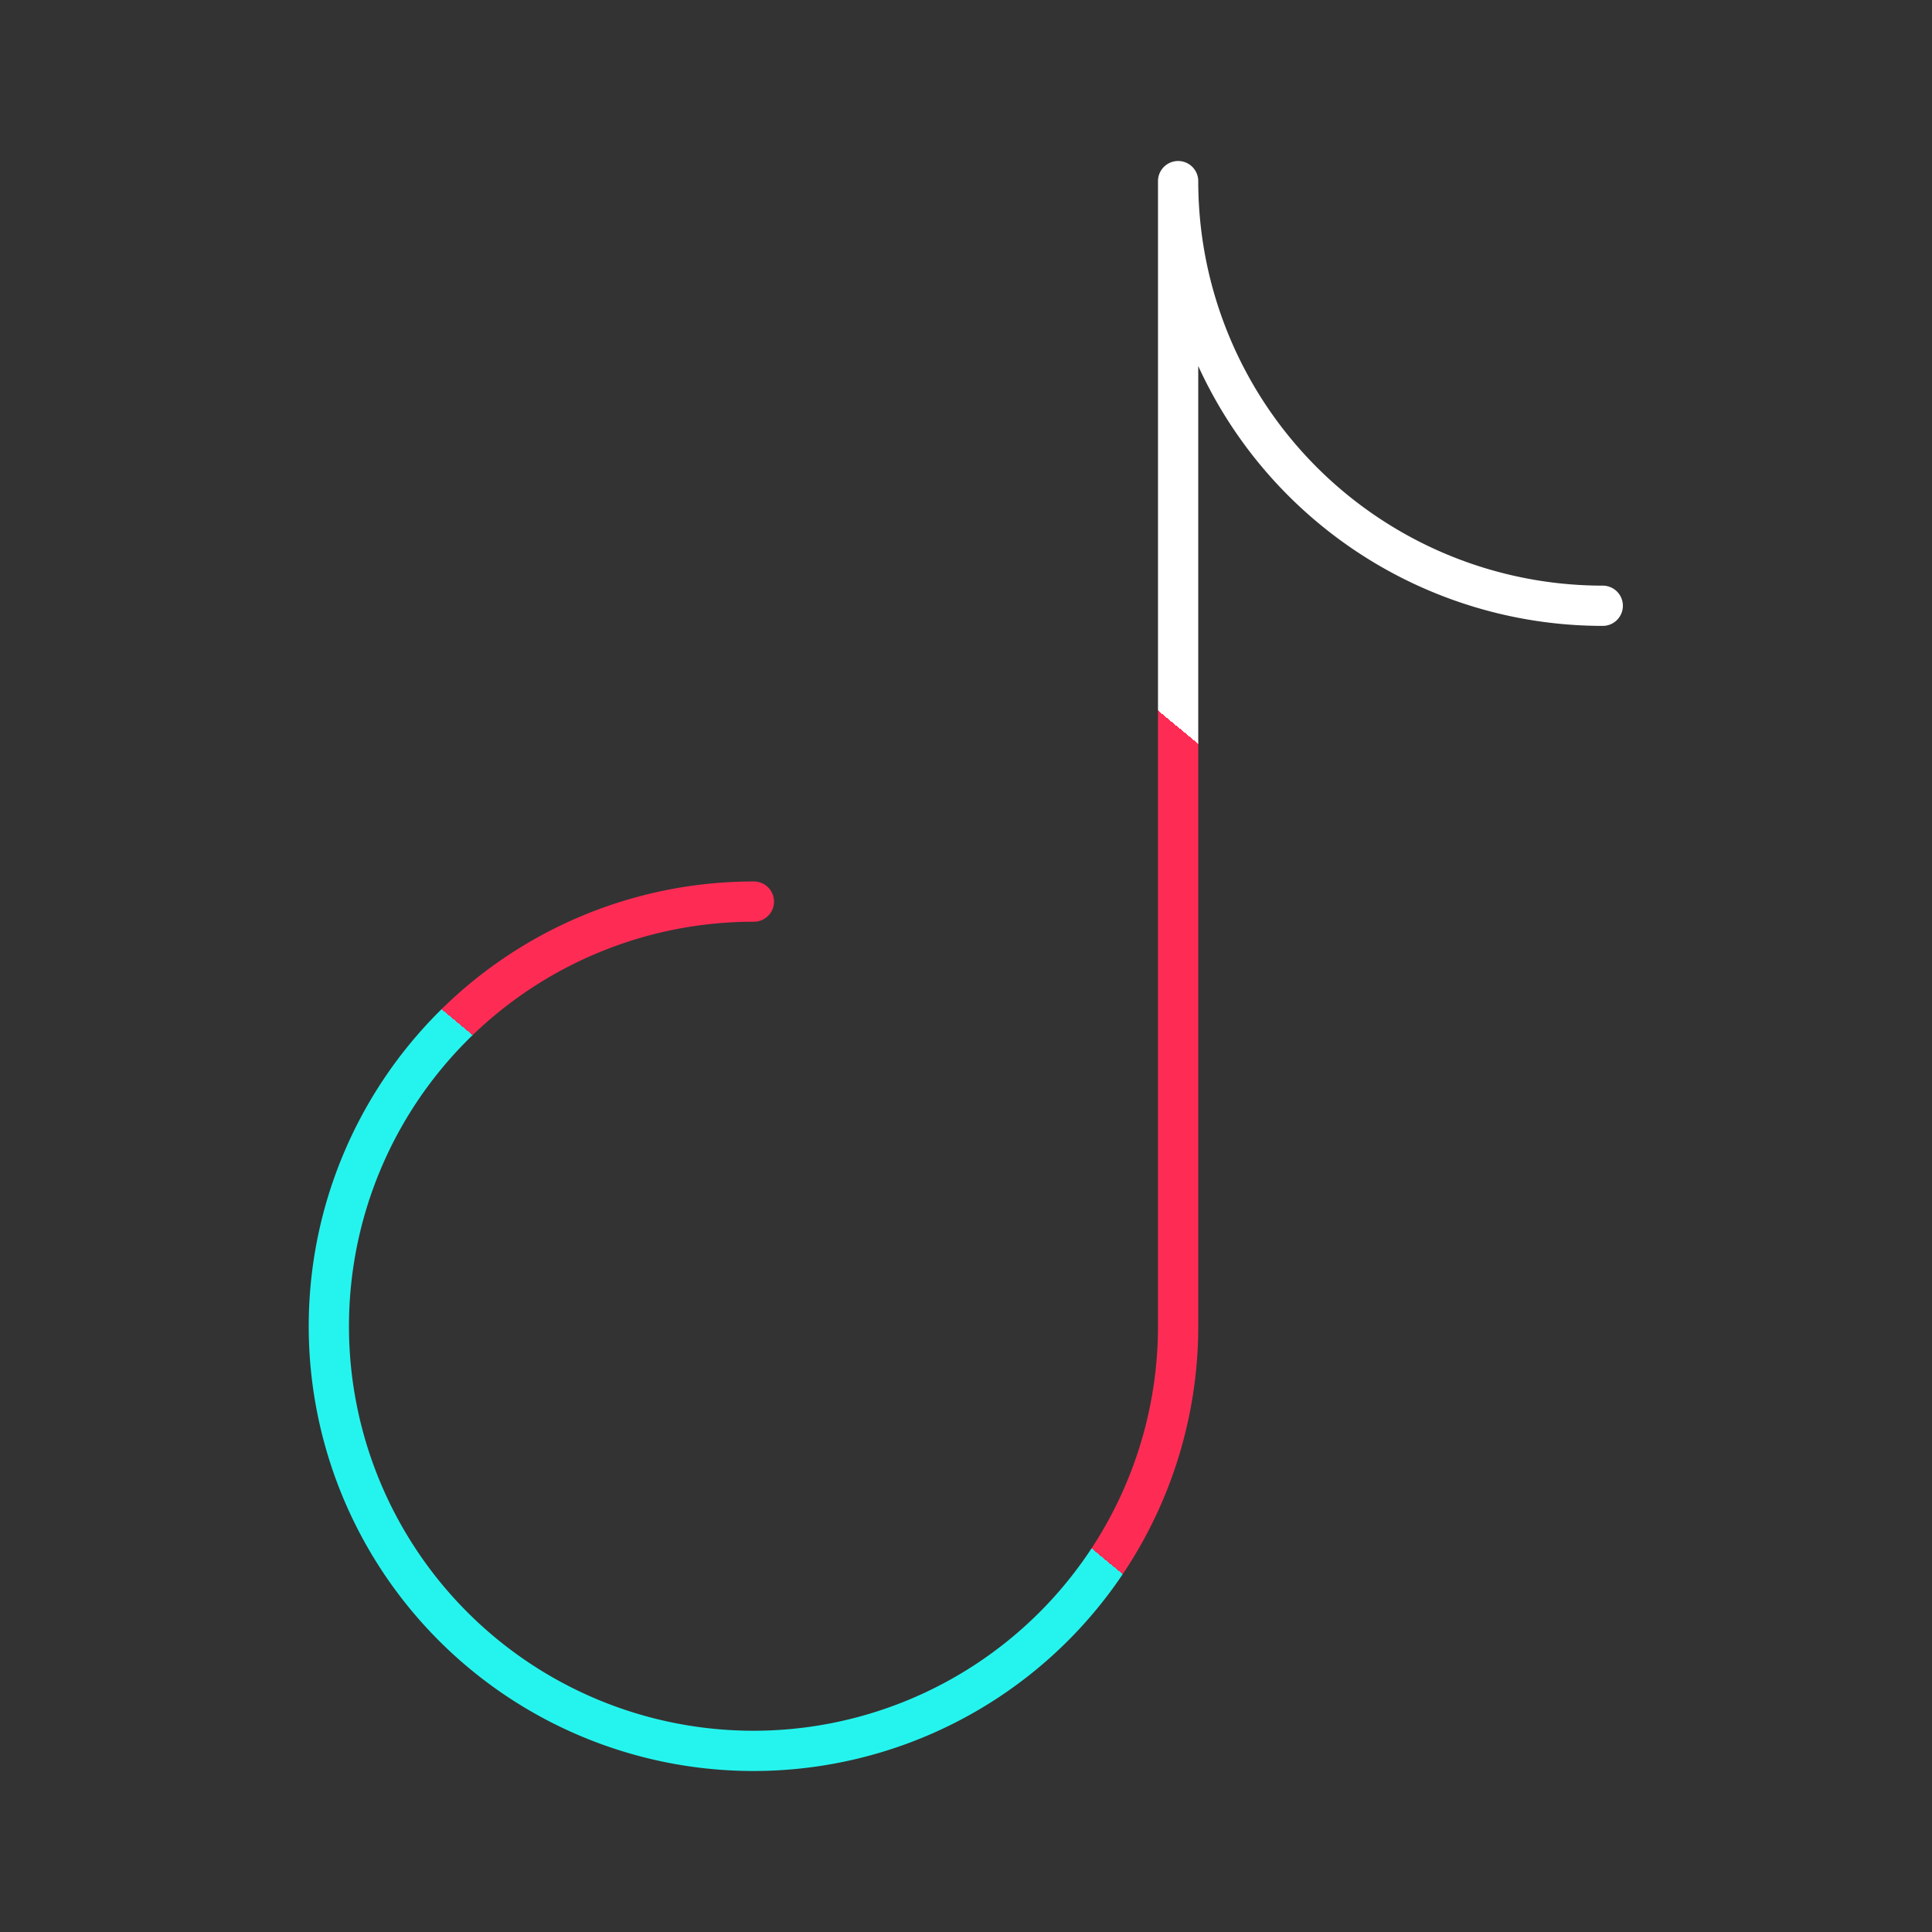 <?xml version="1.0" encoding="UTF-8" standalone="no"?>
<svg
   viewBox="0 0 48 48"
   version="1.1"
   id="svg8"
   sodipodi:docname="tiktok.svg"
   inkscape:version="1.2.2 (b0a8486, 2022-12-01)"
   xmlns:inkscape="http://www.inkscape.org/namespaces/inkscape"
   xmlns:sodipodi="http://sodipodi.sourceforge.net/DTD/sodipodi-0.dtd"
   xmlns:xlink="http://www.w3.org/1999/xlink"
   xmlns="http://www.w3.org/2000/svg"
   xmlns:svg="http://www.w3.org/2000/svg">
  <rect x="0" y="0" width="48" height="48" fill="#333333" stroke="none"/>
  <sodipodi:namedview
     id="namedview10"
     pagecolor="#ffffff"
     bordercolor="#000000"
     borderopacity="0.25"
     inkscape:showpageshadow="2"
     inkscape:pageopacity="0.0"
     inkscape:pagecheckerboard="0"
     inkscape:deskcolor="#d1d1d1"
     showgrid="false"
     inkscape:zoom="17.104167"
     inkscape:cx="20.725944"
     inkscape:cy="24.058465"
     inkscape:window-width="1920"
     inkscape:window-height="1006"
     inkscape:window-x="0"
     inkscape:window-y="50"
     inkscape:window-maximized="1"
     inkscape:current-layer="svg8" />
  <defs
     id="defs4">
    <linearGradient
       inkscape:collect="always"
       id="linearGradient820">
      <stop
         style="stop-color:#25f4ee;stop-opacity:1;"
         offset="0"
         id="stop816" />
      <stop
         style="stop-color:#25f4ee;stop-opacity:1;"
         offset="0.327"
         id="stop824" />
      <stop
         style="stop-color:#fe2c55;stop-opacity:1;"
         offset="0.327"
         id="stop826" />
      <stop
         style="stop-color:#fe2c55;stop-opacity:1;"
         offset="0.659"
         id="stop828" />
      <stop
         style="stop-color:#ffffff;stop-opacity:1;"
         offset="0.659"
         id="stop830" />
      <stop
         style="stop-color:#ffffff;stop-opacity:1;"
         offset="1"
         id="stop818" />
    </linearGradient>
    <style
       id="style2">.a{fill:none;stroke:#fff;stroke-linecap:round;stroke-linejoin:round;}</style>
    <linearGradient
       inkscape:collect="always"
       xlink:href="#linearGradient820"
       id="linearGradient822"
       x1="7.344"
       y1="43.913"
       x2="40.171"
       y2="4.328"
       gradientUnits="userSpaceOnUse" />
  </defs>
  <path
     class="a"
     d="M18.73,22.4A10.55,10.55,0,1,0,29.27,33V4.5A10.55,10.55,0,0,0,39.82,15.05"
     id="path6"
     style="stroke:url(#linearGradient822);stroke-opacity:1" />
</svg>
